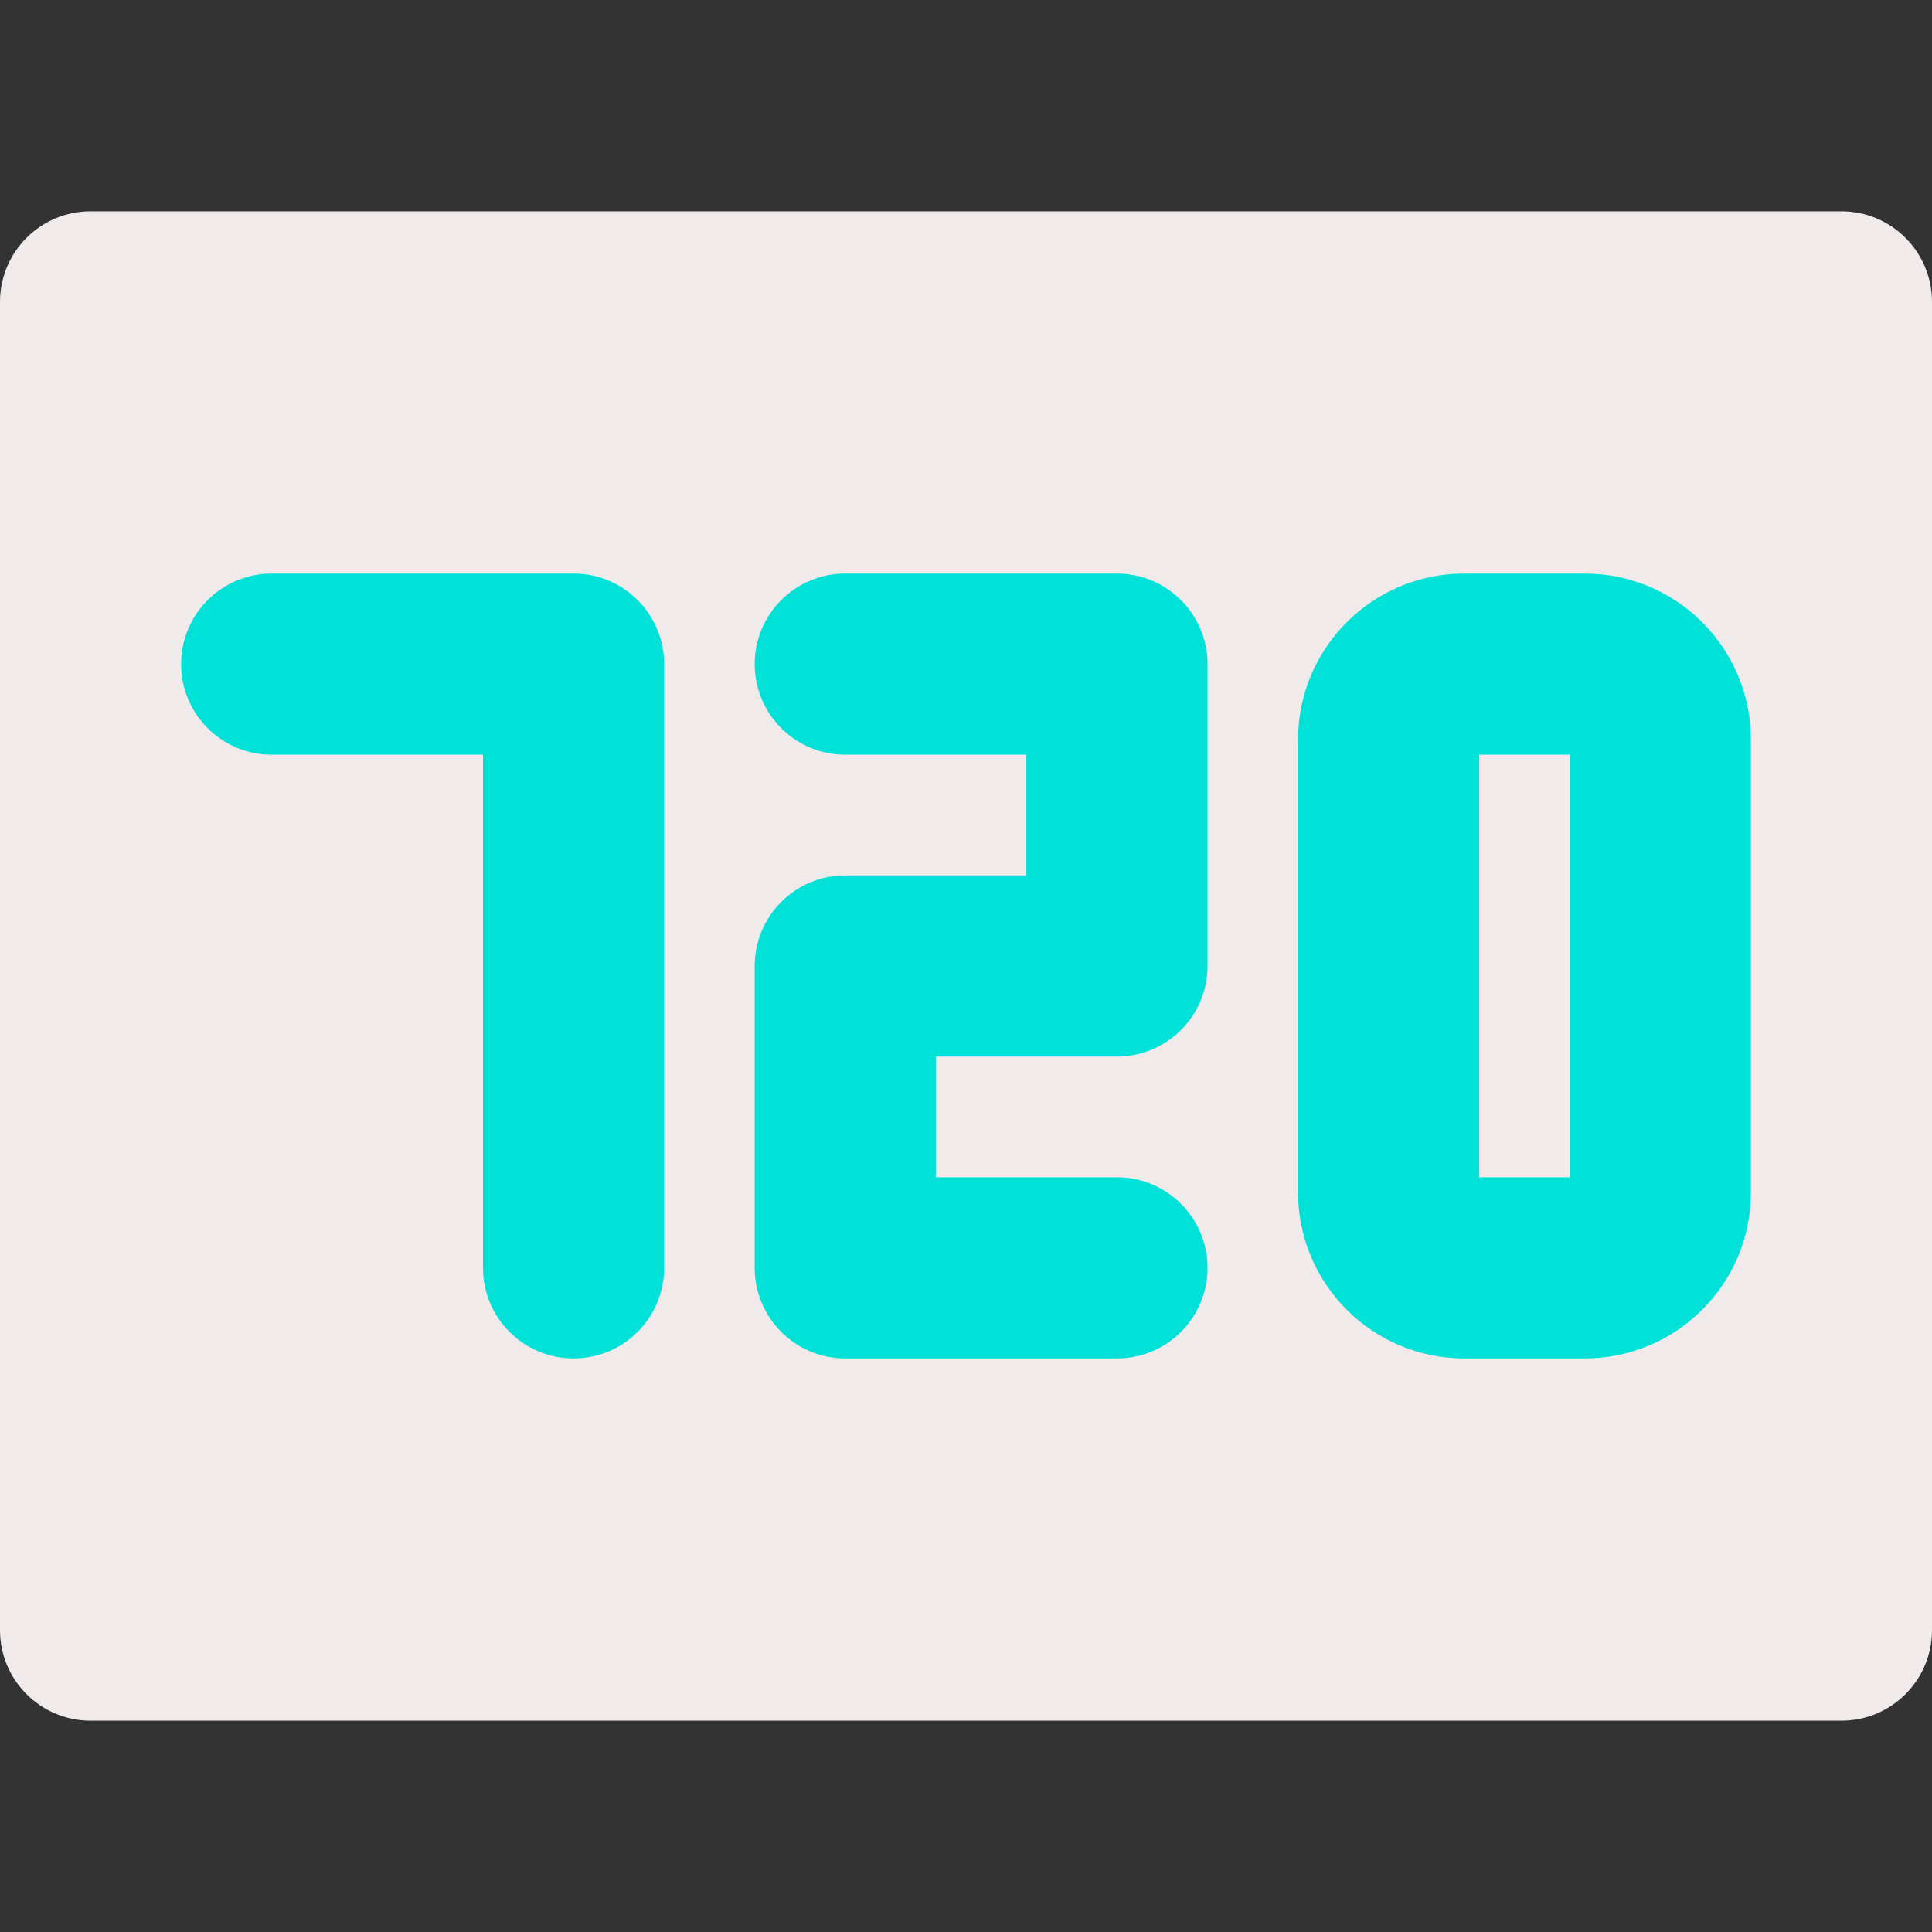 <svg id="Layer" enable-background="new 0 0 512 512" height="512" viewBox="0 0 512 512" width="512" xmlns="http://www.w3.org/2000/svg"><rect x="0" y="0" width="512" height="512" fill="#333333" stroke="none"/><path d="m488 456h-464c-13.255 0-24-10.745-24-24v-352c0-13.255 10.745-24 24-24h464c13.255 0 24 10.745 24 24v352c0 13.255-10.745 24-24 24z" fill="#f0eaea"/><g fill="#00e1d7"><path d="m296 360h-72c-13.255 0-24-10.745-24-24v-80c0-13.255 10.745-24 24-24h48v-32h-48c-13.255 0-24-10.745-24-24s10.745-24 24-24h72c13.255 0 24 10.745 24 24v80c0 13.255-10.745 24-24 24h-48v32h48c13.255 0 24 10.745 24 24s-10.745 24-24 24z"/><path d="m420 360h-32c-24.262 0-44-19.738-44-44v-120c0-24.262 19.738-44 44-44h32c24.262 0 44 19.738 44 44v120c0 24.262-19.738 44-44 44zm-28-48h24v-112h-24zm28-112h.01z"/><path d="m152 360c-13.255 0-24-10.745-24-24v-136h-56c-13.255 0-24-10.745-24-24s10.745-24 24-24h80c13.255 0 24 10.745 24 24v160c0 13.255-10.745 24-24 24z"/></g></svg>